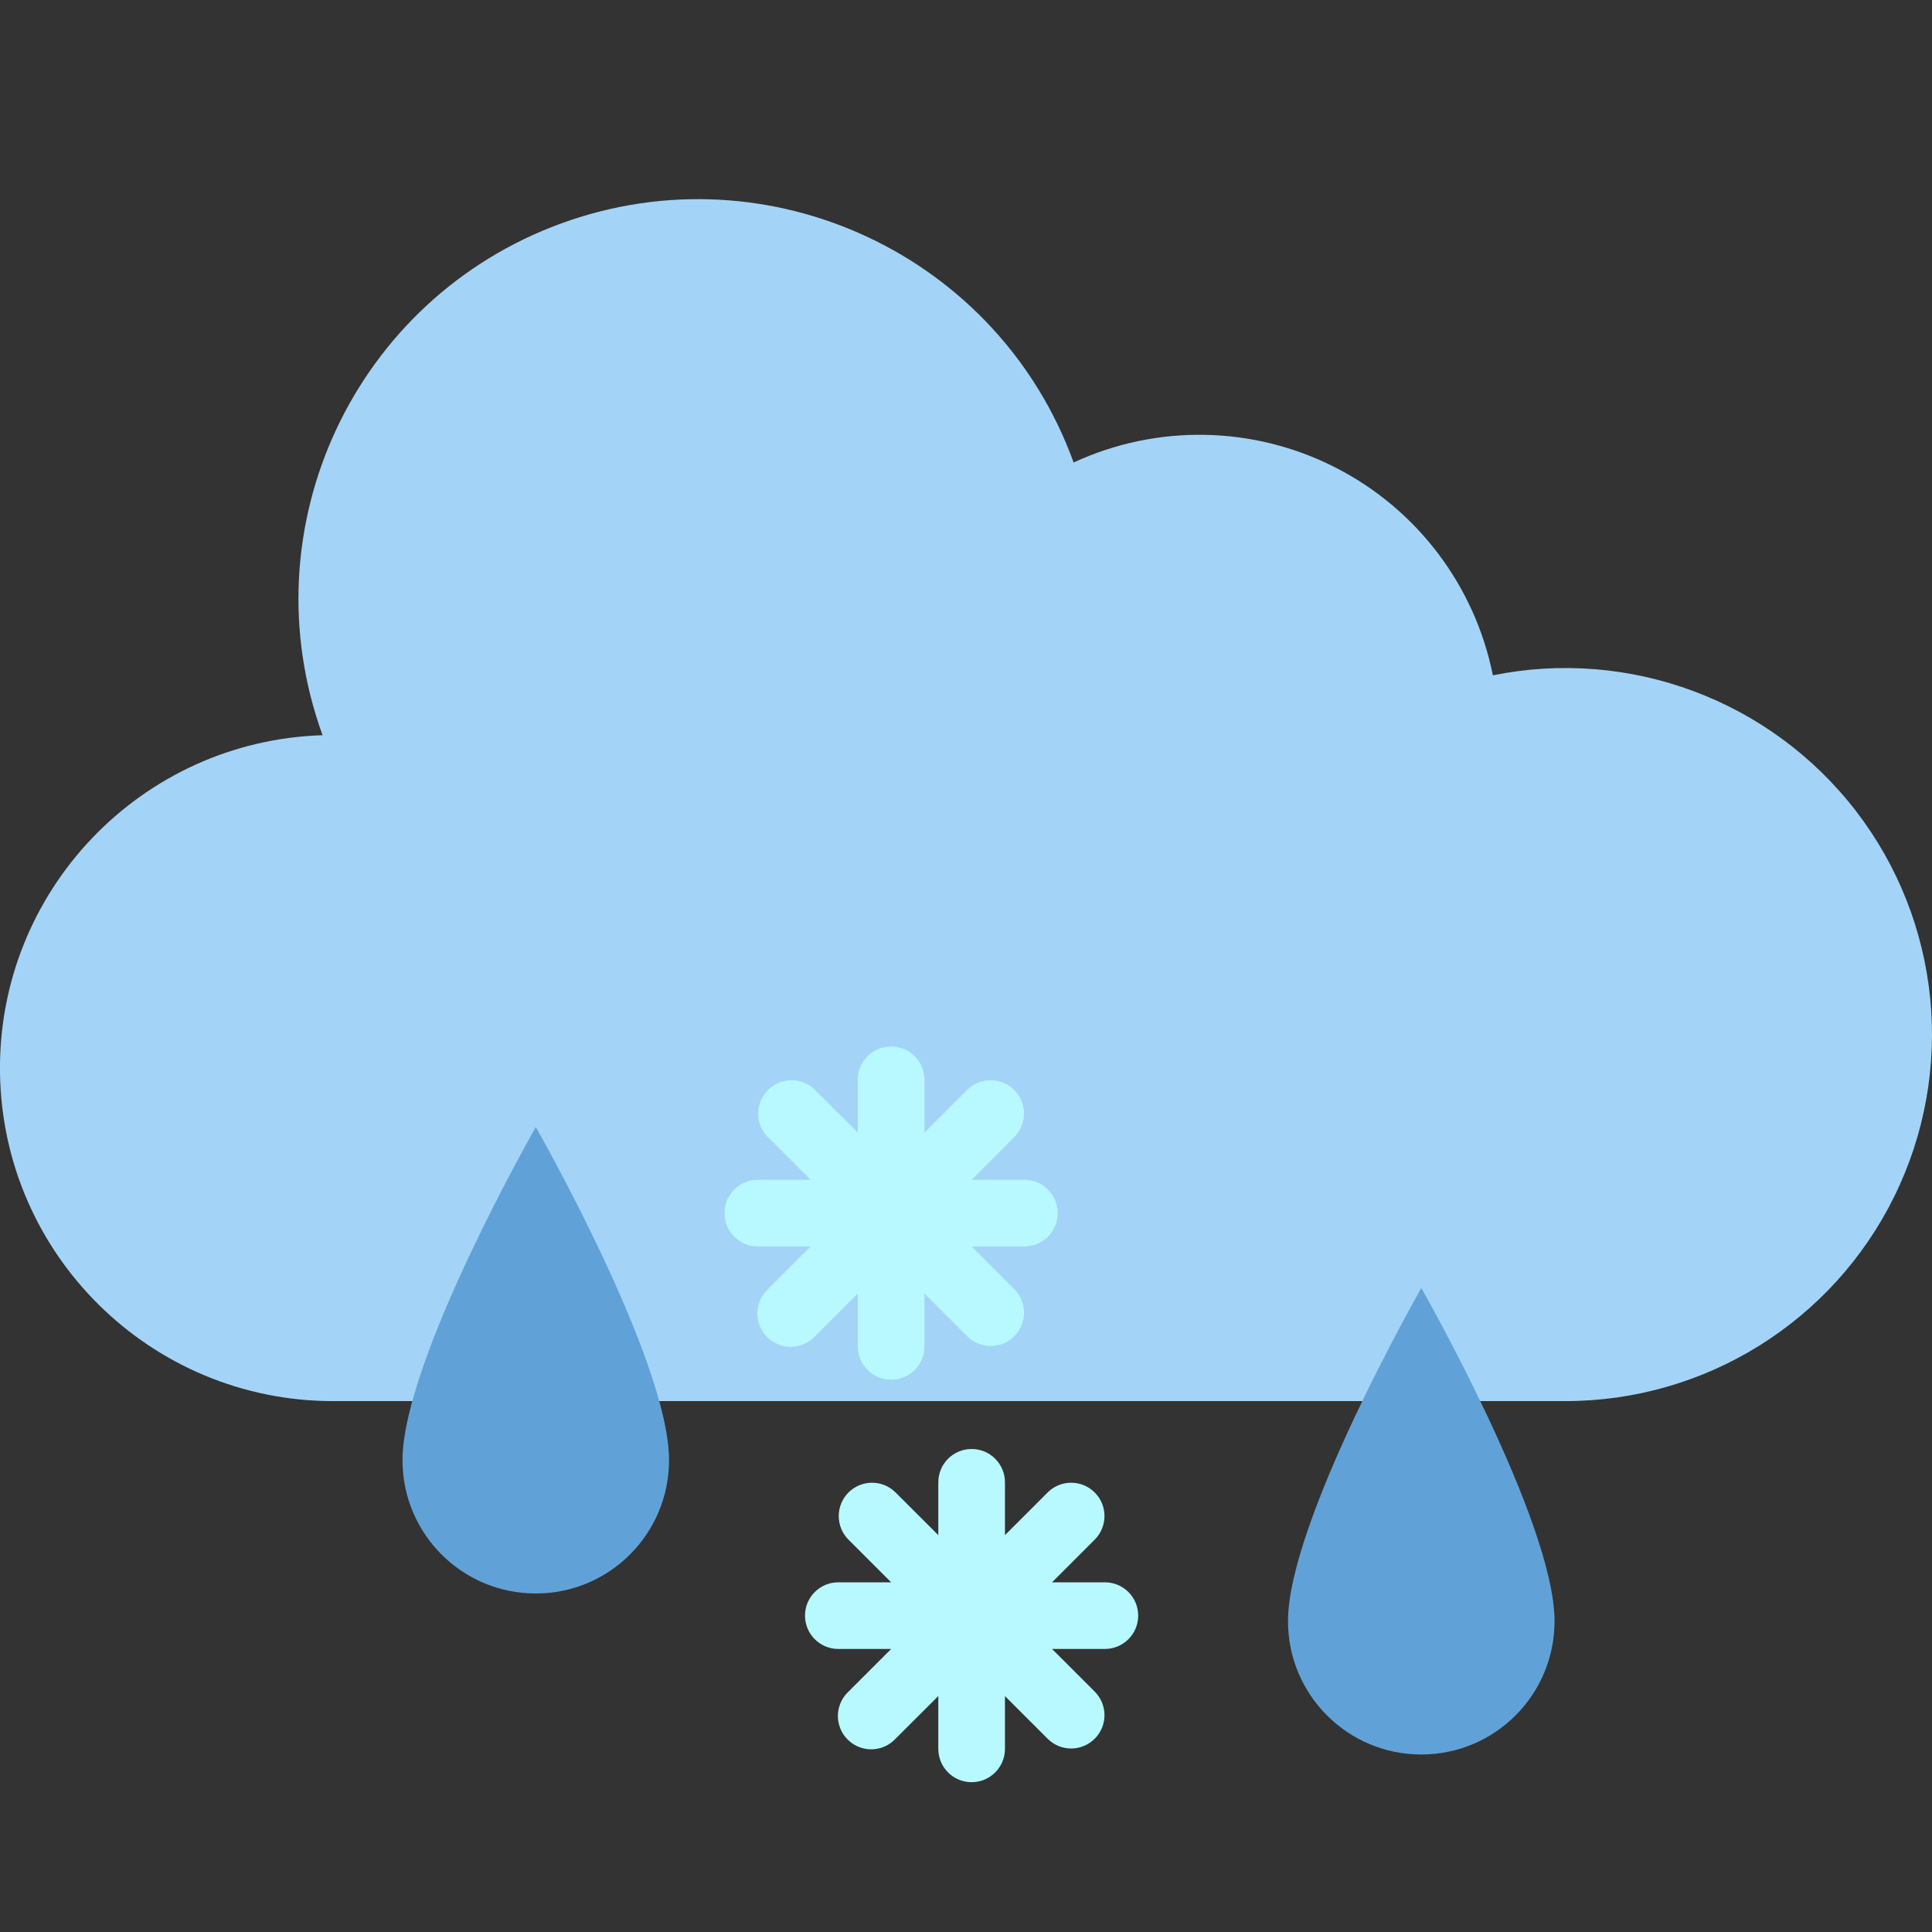 <svg width="24" height="24" viewBox="0 0 24 24" fill="none" xmlns="http://www.w3.org/2000/svg">
<rect x="0" y="0" width="24" height="24" fill="#333333" stroke="none"/>
<g clip-path="url(#clip0_1075_26697)">
<path d="M19.032 17.405H19.446C21.182 17.405 22.766 16.419 23.532 14.862C24.298 13.305 24.113 11.447 23.054 10.073C21.994 8.698 20.246 8.045 18.545 8.389C18.321 7.272 17.598 6.319 16.582 5.804C15.567 5.288 14.371 5.267 13.337 5.745C12.402 3.168 9.555 1.838 6.978 2.773C4.402 3.709 3.071 6.556 4.007 9.133C1.75 9.204 -0.033 11.072 0 13.33C0.034 15.588 1.873 17.401 4.131 17.405" fill="#A3D4F7"/>
<path d="M13.725 19.656H13.069L13.604 19.121C13.761 18.958 13.759 18.7 13.599 18.54C13.439 18.381 13.181 18.378 13.019 18.535L12.484 19.07V18.414C12.484 18.185 12.298 18 12.07 18C11.841 18 11.656 18.185 11.656 18.414V19.07L11.12 18.535C10.958 18.378 10.7 18.381 10.54 18.54C10.381 18.7 10.378 18.958 10.535 19.121L11.07 19.656H10.414C10.185 19.656 10 19.841 10 20.07C10 20.298 10.185 20.484 10.414 20.484H11.07L10.535 21.019C10.428 21.123 10.384 21.277 10.422 21.421C10.46 21.566 10.573 21.679 10.718 21.717C10.863 21.755 11.016 21.712 11.12 21.604L11.656 21.069V21.725C11.656 21.954 11.841 22.139 12.07 22.139C12.298 22.139 12.484 21.954 12.484 21.725V21.069L13.019 21.604C13.181 21.761 13.439 21.759 13.599 21.599C13.759 21.439 13.761 21.181 13.604 21.019L13.069 20.484H13.725C13.954 20.484 14.139 20.298 14.139 20.07C14.139 19.841 13.954 19.656 13.725 19.656Z" fill="#B7F9FE"/>
<path d="M12.725 14.656H12.069L12.604 14.121C12.761 13.958 12.759 13.7 12.599 13.54C12.439 13.381 12.181 13.378 12.019 13.535L11.484 14.07V13.414C11.484 13.185 11.298 13 11.07 13C10.841 13 10.656 13.185 10.656 13.414V14.07L10.12 13.535C9.958 13.378 9.7 13.381 9.54 13.54C9.381 13.7 9.378 13.958 9.535 14.121L10.07 14.656H9.414C9.185 14.656 9 14.841 9 15.07C9 15.298 9.185 15.484 9.414 15.484H10.07L9.535 16.019C9.427 16.123 9.384 16.277 9.422 16.421C9.46 16.566 9.573 16.679 9.718 16.717C9.863 16.755 10.016 16.712 10.12 16.604L10.656 16.069V16.725C10.656 16.954 10.841 17.139 11.07 17.139C11.298 17.139 11.484 16.954 11.484 16.725V16.069L12.019 16.604C12.181 16.761 12.439 16.759 12.599 16.599C12.759 16.439 12.761 16.181 12.604 16.019L12.069 15.484H12.725C12.954 15.484 13.139 15.298 13.139 15.07C13.139 14.841 12.954 14.656 12.725 14.656Z" fill="#B7F9FE"/>
<path d="M19.311 20.139C19.311 21.054 18.57 21.795 17.656 21.795C16.741 21.795 16 21.054 16 20.139C16 18.898 17.656 16 17.656 16C17.656 16 19.311 18.898 19.311 20.139Z" fill="#60A2D7"/>
<path d="M8.311 18.139C8.311 19.054 7.57 19.795 6.656 19.795C5.741 19.795 5 19.054 5 18.139C5 16.898 6.656 14 6.656 14C6.656 14 8.311 16.898 8.311 18.139Z" fill="#60A2D7"/>
</g>
<defs>
<clipPath id="clip0_1075_26697">
<rect width="24" height="24" fill="white"/>
</clipPath>
</defs>
</svg>
